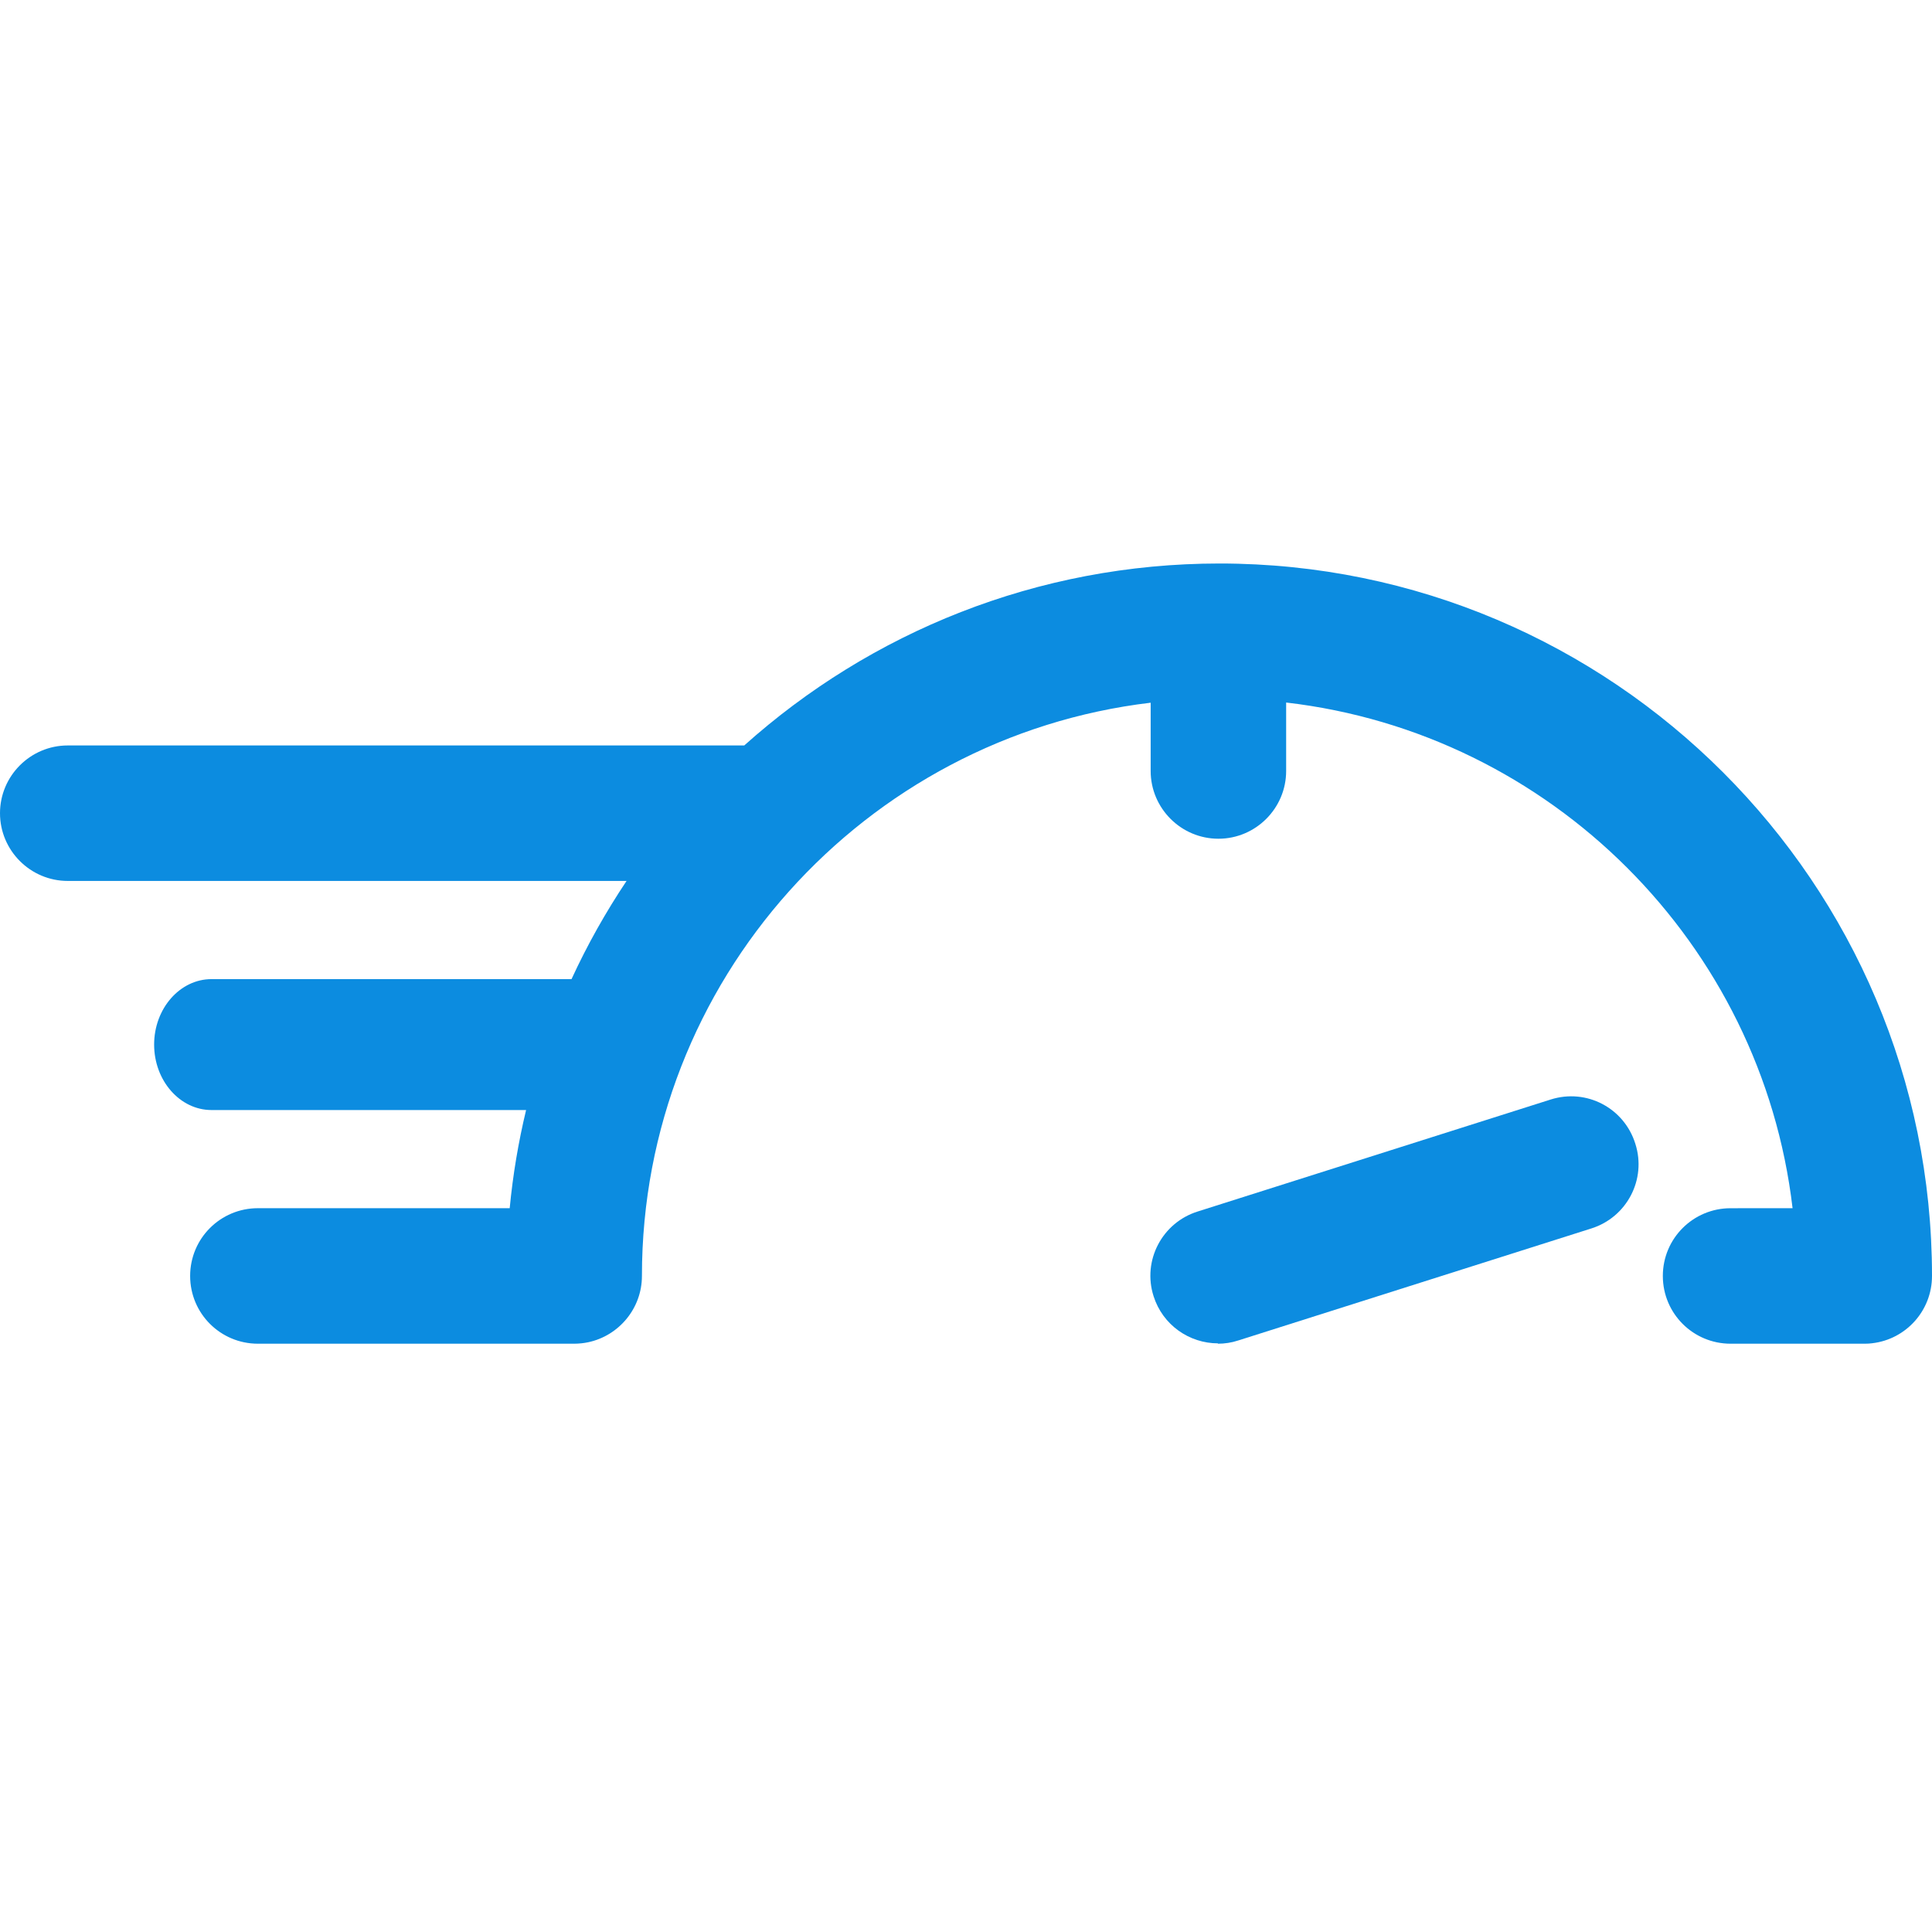<svg width="72" height="72" viewBox="0 0 72 72" fill="none" xmlns="http://www.w3.org/2000/svg">
<path d="M47.931 26.181C57.798 27.324 65.647 35.164 66.804 45.026L64.493 45.027C63.103 45.027 61.969 46.149 61.969 47.551C61.969 48.954 63.103 50.076 64.493 50.076H69.501C69.601 50.076 69.691 50.07 69.77 50.059C71.032 49.913 72 48.843 72 47.551C72 32.916 60.097 21 45.449 21C38.651 21 32.441 23.567 27.736 27.781H2.525C1.134 27.781 0 28.915 0 30.306C0 31.696 1.134 32.83 2.525 32.83H23.35C22.575 33.989 21.887 35.212 21.299 36.489H7.882C6.705 36.489 5.744 37.585 5.744 38.928C5.744 40.272 6.705 41.368 7.882 41.368H19.606C19.32 42.558 19.114 43.78 18.995 45.026H9.611C8.22 45.026 7.086 46.148 7.086 47.551C7.086 48.954 8.22 50.076 9.611 50.076H21.392L21.402 50.076C21.578 50.075 21.751 50.057 21.918 50.022C23.061 49.781 23.923 48.763 23.923 47.551C23.923 36.549 32.216 27.454 42.882 26.188V28.732C42.882 30.123 44.016 31.257 45.407 31.257C46.797 31.257 47.931 30.123 47.931 28.732V26.181Z" fill="#0C8CE0"/>
<path d="M42.991 48.307C43.333 49.381 44.321 50.063 45.394 50.063L45.382 50.076C45.638 50.076 45.894 50.039 46.15 49.954L59.298 45.783C60.627 45.368 61.371 43.953 60.944 42.624C60.529 41.294 59.127 40.55 57.785 40.977L44.638 45.148C43.309 45.563 42.565 46.978 42.991 48.307Z" fill="#0C8CE0"/>
</svg>
